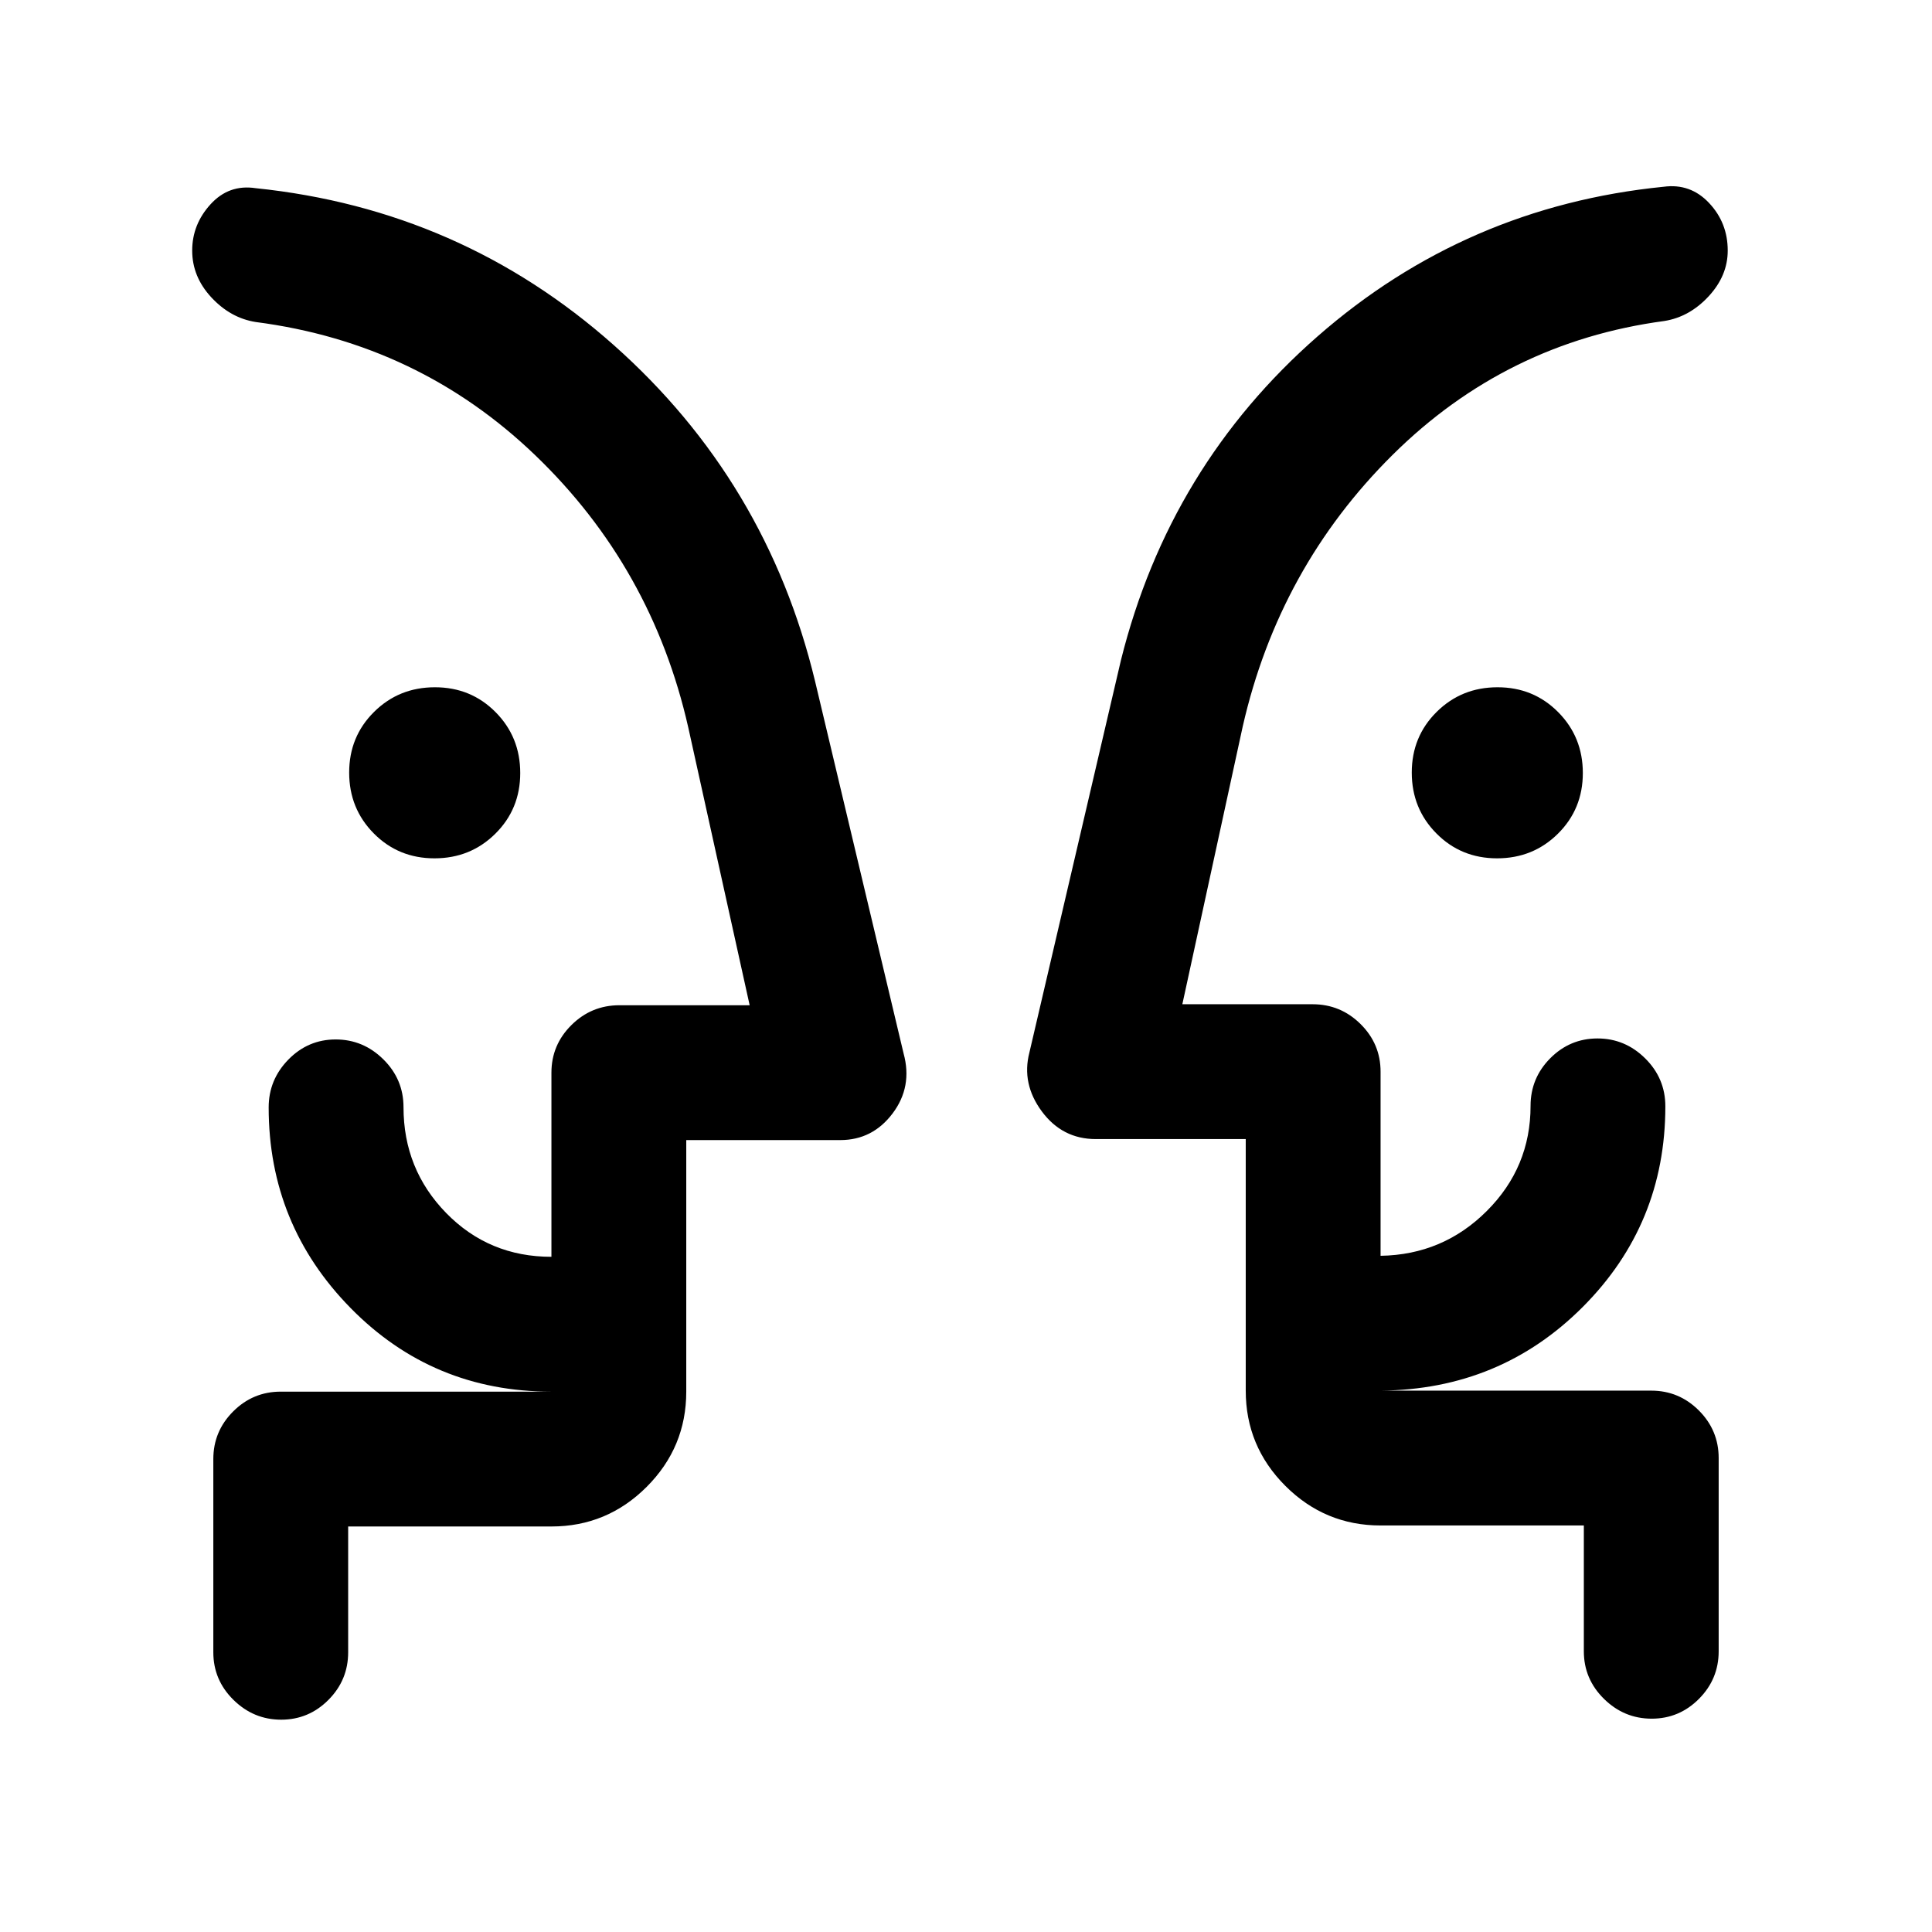 <svg xmlns="http://www.w3.org/2000/svg" height="20" viewBox="0 -960 960 960" width="20"><path d="M215.89-533.5q-17.89 0-30.14-12.36-12.25-12.35-12.25-30.25 0-17.89 12.36-30.14 12.35-12.25 30.25-12.25 17.89 0 30.14 12.36 12.25 12.35 12.25 30.25 0 17.89-12.36 30.14-12.35 12.25-30.25 12.25Zm528 0q-17.89 0-30.14-12.36-12.25-12.35-12.25-30.25 0-17.89 12.36-30.14 12.35-12.25 30.25-12.25 17.89 0 30.14 12.36 12.25 12.35 12.25 30.25 0 17.89-12.36 30.14-12.35 12.25-30.25 12.25Zm-648.39 80Zm799-.5ZM173-201.5v62.5q0 13.8-9.79 23.65-9.79 9.85-23.5 9.85T116-115.35q-10-9.85-10-23.65v-96q0-13.8 9.85-23.65 9.85-9.85 23.65-9.85H274q-58.97 0-99.73-41.49-40.77-41.48-40.77-99.74 0-13.77 9.79-23.77t23.5-10q13.71 0 23.71 9.9 10 9.89 10 23.76 0 30.87 21.23 52.61Q242.97-335.5 274-335.5V-427q0-13.8 9.94-23.65 9.93-9.85 23.86-9.85h64.7l-30.5-138q-18-79.5-76-135.25T127-800q-12.5-2-22-12.25t-9.5-23.25q0-13 9.12-23t22.38-8q102 10.5 178 78t100 167l44 185q4.5 16.48-5.46 29.74-9.97 13.26-26.04 13.26H341v125q0 27.64-19.68 47.32T274-201.5H173Zm614-.5H686q-27.64 0-47.32-19.68T619-269v-125h-74.5q-16.64 0-26.82-13.75T511.5-437L557-632q24.06-96.4 97.73-160.89 73.67-64.48 171.89-74.31 13.33-1.8 22.6 8.05 9.28 9.85 9.28 23.65 0 12.5-9.5 22.75t-22 12.25Q748.5-790 692-734t-74.5 135l-30 138h64.7q13.93 0 23.86 9.85Q686-441.3 686-427.5v91.5q31-.5 52.76-22.24 21.77-21.73 21.77-52.26 0-13.8 9.78-23.65Q780.1-444 793.8-444t23.7 9.92q10 9.91 10 23.81 0 58.53-41 99.65Q745.5-269.5 686-269h134.5q13.8 0 23.65 9.85Q854-249.3 854-235.5v96q0 13.8-9.79 23.65-9.79 9.85-23.5 9.85T797-115.85q-10-9.85-10-23.65V-202Zm-446-66.5v-67 67Zm278-.5v-67 67Z"/></svg>